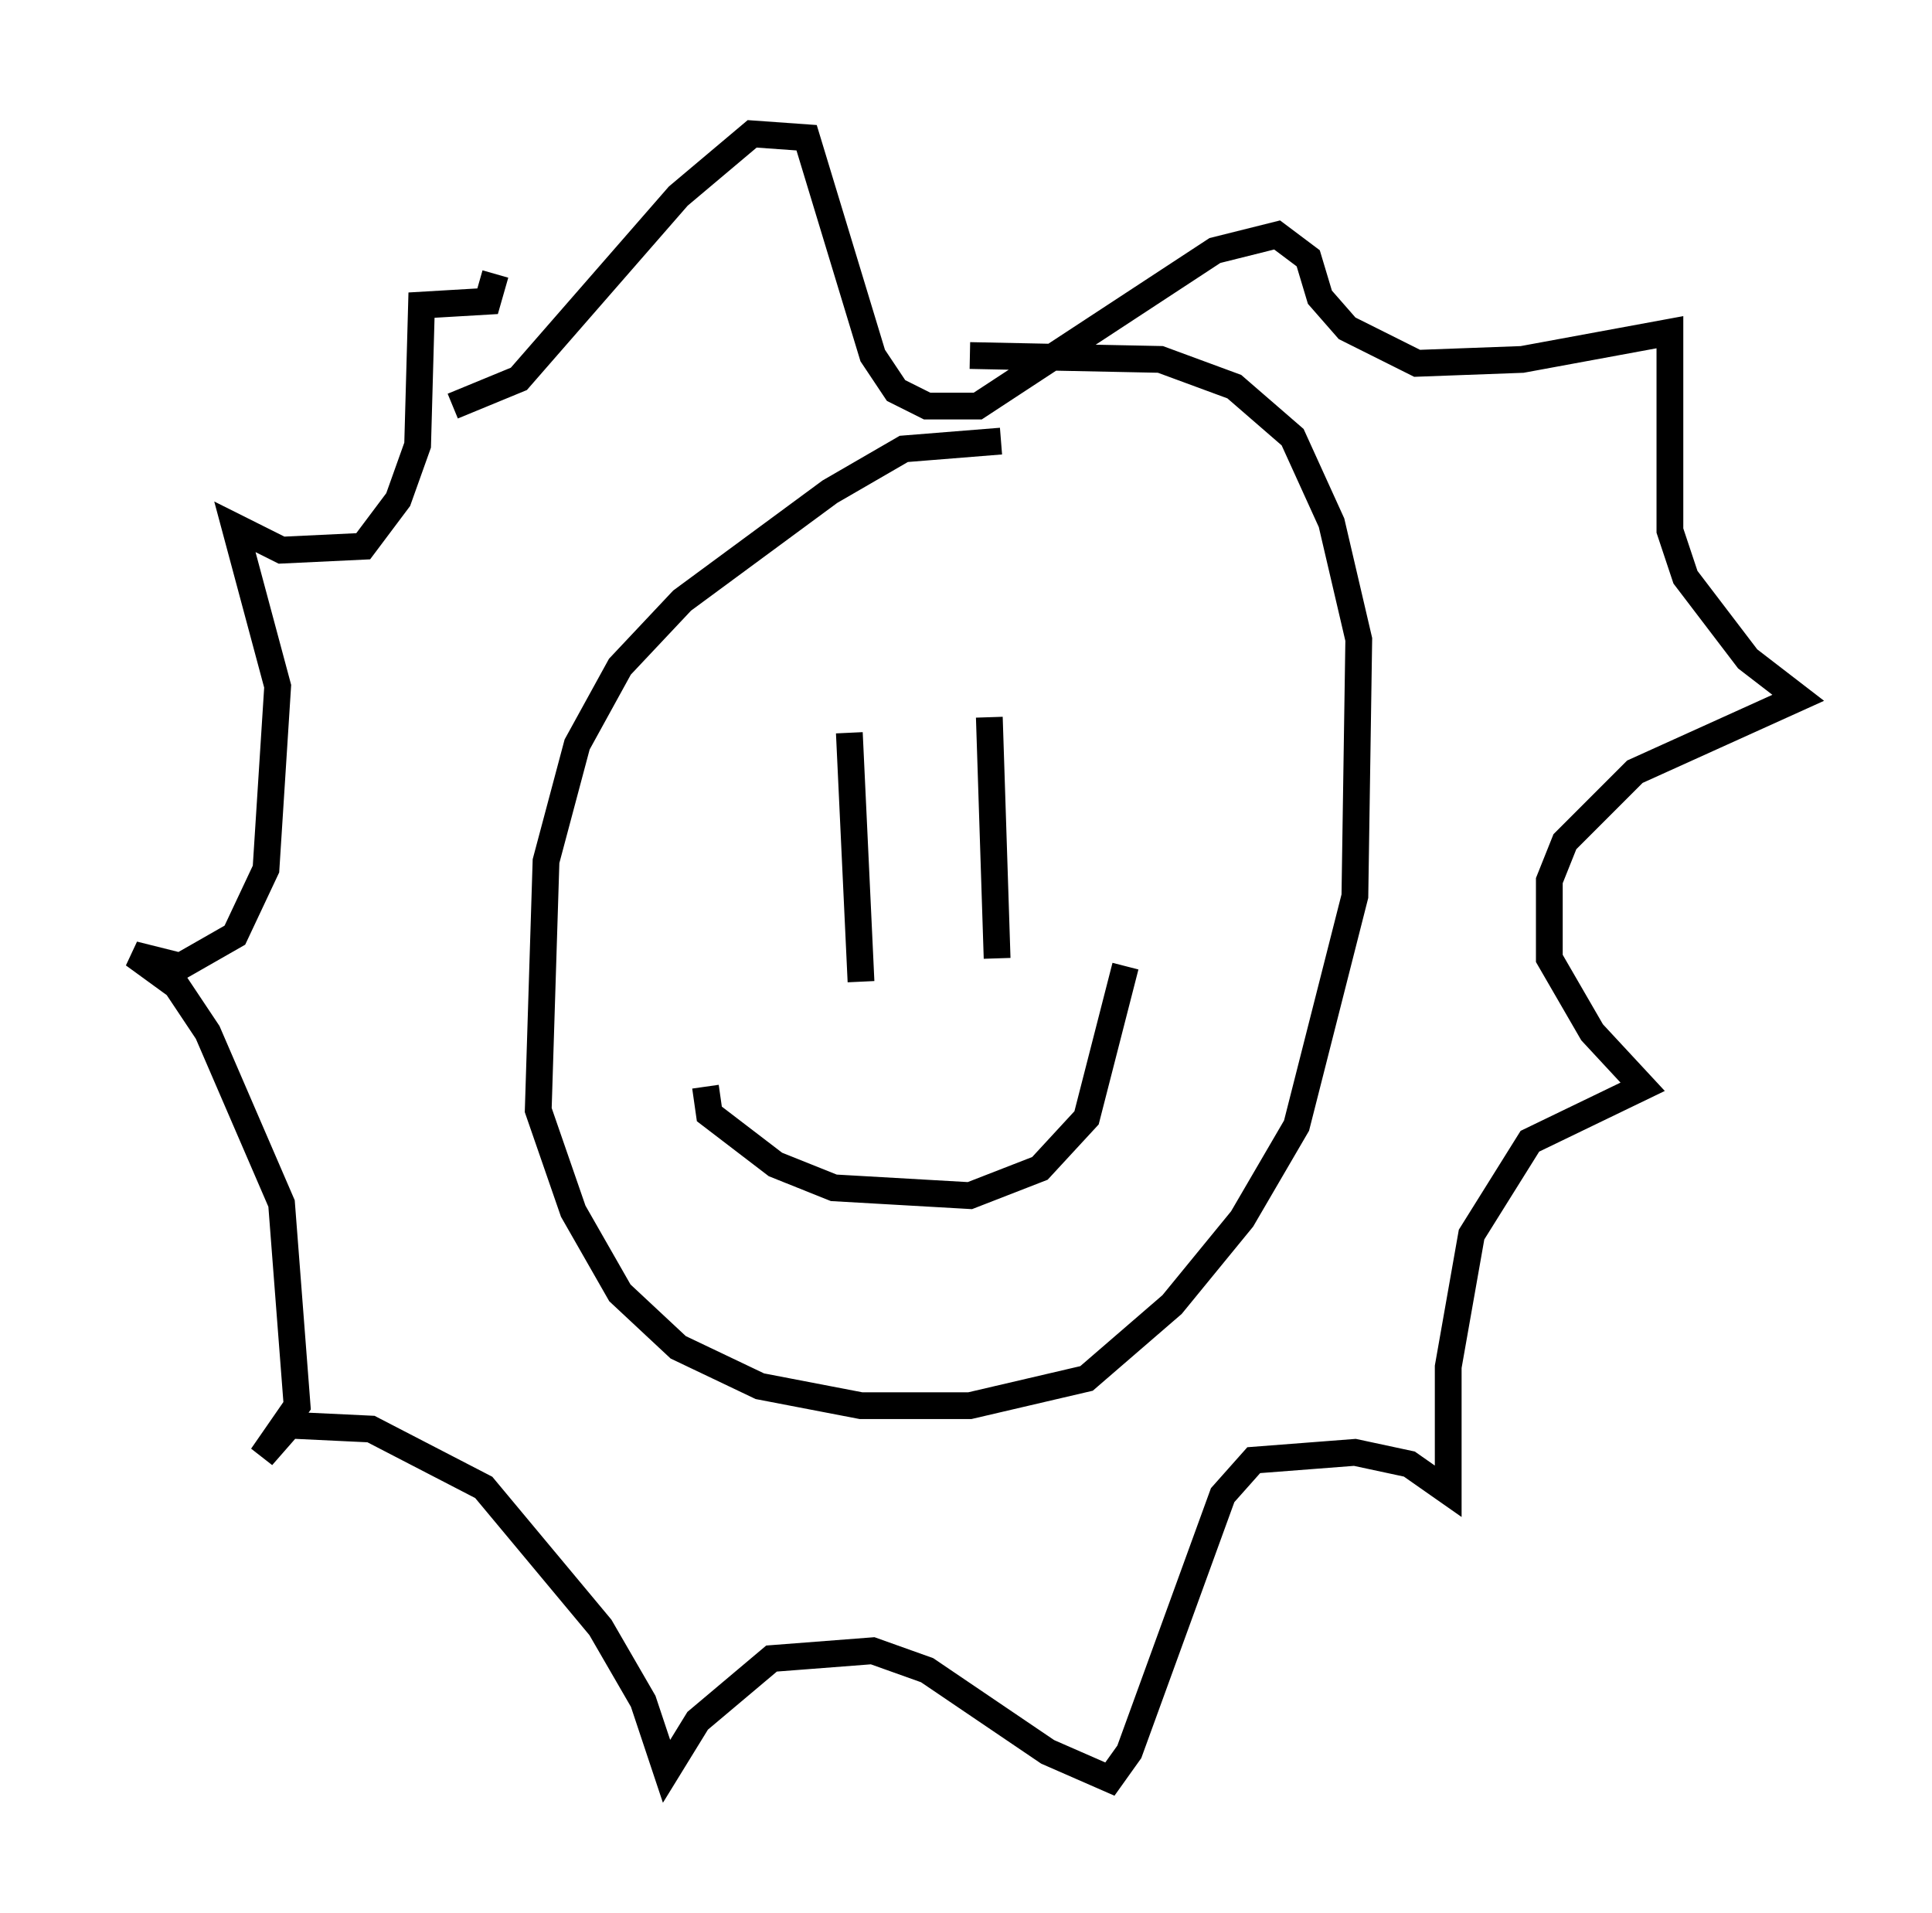 <?xml version="1.0" encoding="utf-8" ?>
<svg baseProfile="full" height="71.441" version="1.1" width="72.167" xmlns="http://www.w3.org/2000/svg" xmlns:ev="http://www.w3.org/2001/xml-events" xmlns:xlink="http://www.w3.org/1999/xlink"><defs /><rect fill="white" height="71.441" width="72.167" x="0" y="0" /><path d="M38.698, 16.765 m-1.307, -0.291 l-3.631, 0.291 -2.76, 1.598 l-5.52, 4.067 -2.324, 2.469 l-1.598, 2.905 -1.162, 4.358 l-0.291, 9.296 1.307, 3.777 l1.743, 3.05 2.179, 2.034 l3.05, 1.453 3.777, 0.726 l4.067, 0.0 4.358, -1.017 l3.196, -2.76 2.615, -3.196 l2.034, -3.486 2.179, -8.57 l0.145, -9.587 -1.017, -4.358 l-1.453, -3.196 -2.179, -1.888 l-2.76, -1.017 -7.117, -0.145 m-4.503, 14.089 l0.436, 9.296 m4.793, -9.877 l0.291, 9.006 m-10.894, 4.793 l0.145, 1.017 2.469, 1.888 l2.179, 0.872 5.084, 0.291 l2.615, -1.017 1.743, -1.888 l1.453, -5.665 m-25.128, -20.916 l2.469, -1.017 5.955, -6.827 l2.76, -2.324 2.034, 0.145 l2.469, 8.134 0.872, 1.307 l1.162, 0.581 1.888, 0.0 l8.86, -5.81 2.324, -0.581 l1.162, 0.872 0.436, 1.453 l1.017, 1.162 2.615, 1.307 l3.922, -0.145 5.52, -1.017 l0.0, 7.408 0.581, 1.743 l2.324, 3.05 1.888, 1.453 l-6.101, 2.76 -2.615, 2.615 l-0.581, 1.453 0.0, 2.905 l1.598, 2.76 1.888, 2.034 l-4.212, 2.034 -2.179, 3.486 l-0.872, 4.939 0.0, 4.648 l-1.453, -1.017 -2.034, -0.436 l-3.777, 0.291 -1.162, 1.307 l-3.486, 9.587 -0.726, 1.017 l-2.324, -1.017 -4.503, -3.05 l-2.034, -0.726 -3.777, 0.291 l-2.76, 2.324 -1.162, 1.888 l-0.872, -2.615 -1.598, -2.76 l-4.358, -5.229 -4.212, -2.179 l-3.05, -0.145 -1.017, 1.162 l1.307, -1.888 -0.581, -7.553 l-2.76, -6.391 -1.162, -1.743 l-1.598, -1.162 1.743, 0.436 l2.034, -1.162 1.162, -2.469 l0.436, -6.827 -1.598, -5.955 l1.743, 0.872 3.05, -0.145 l1.307, -1.743 0.726, -2.034 l0.145, -5.229 2.469, -0.145 l0.291, -1.017 " fill="none" stroke="black" stroke-width="1" /></svg>
